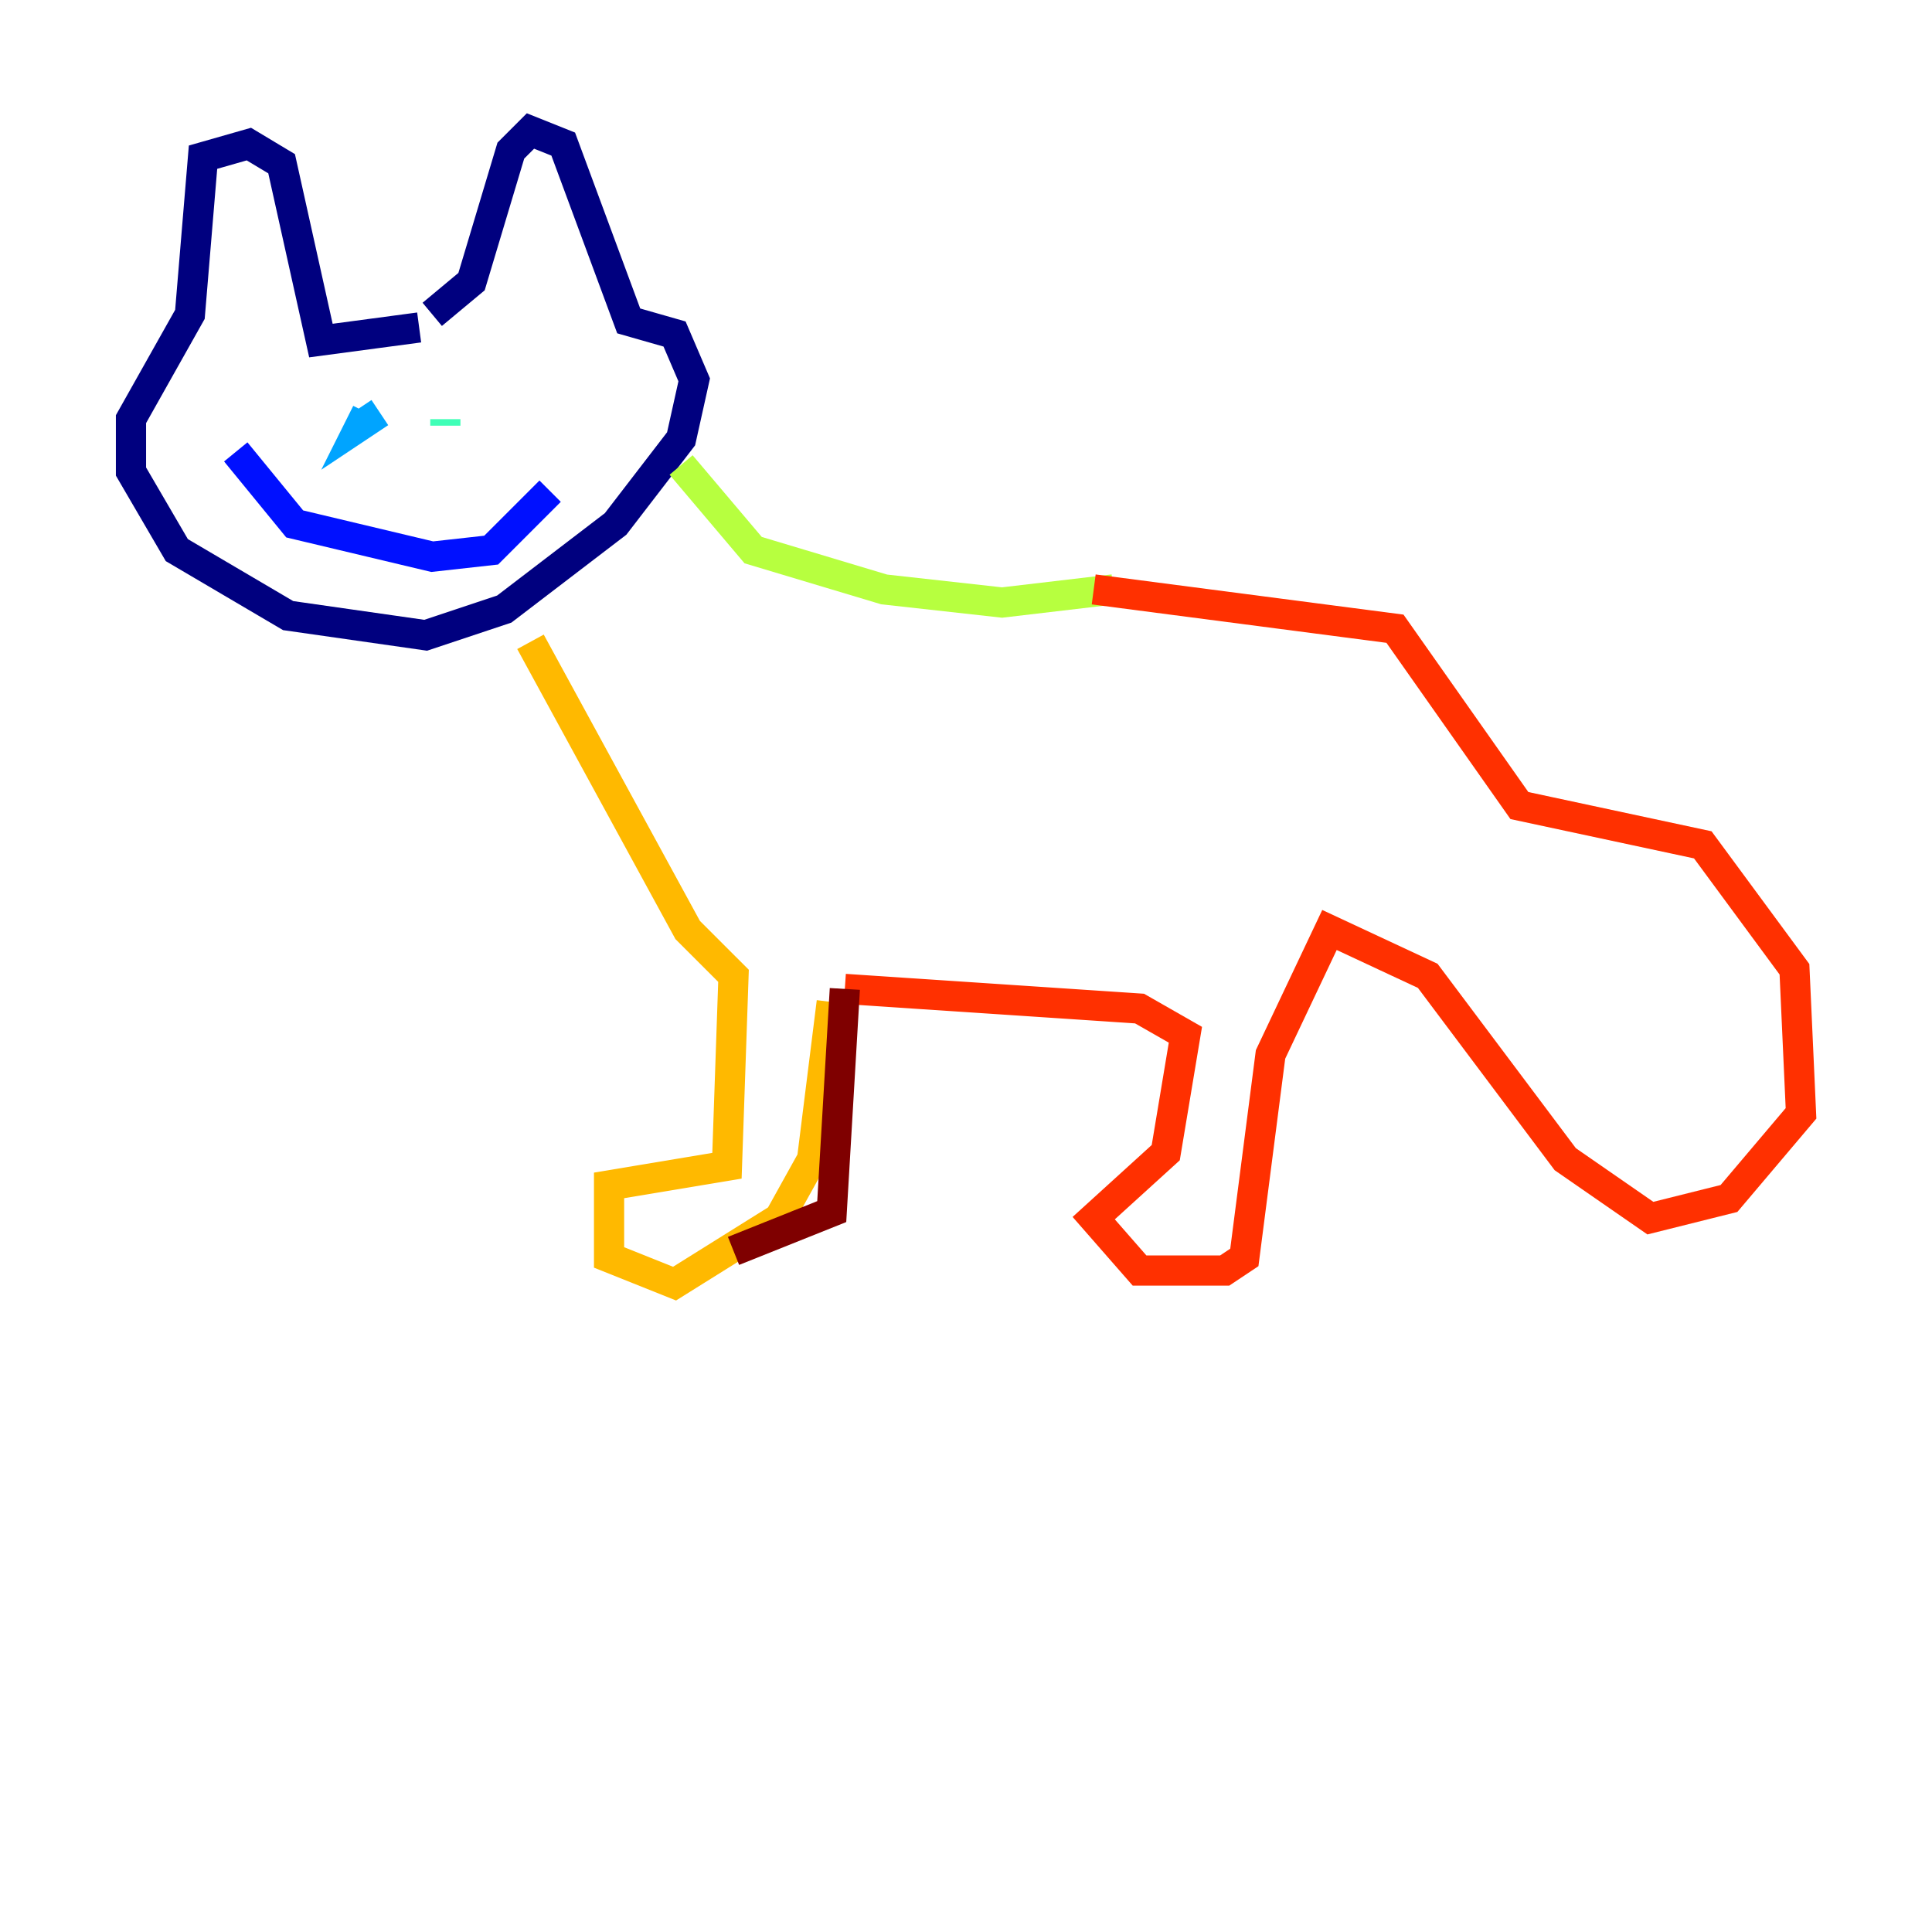 <?xml version="1.0" encoding="utf-8" ?>
<svg baseProfile="tiny" height="128" version="1.2" viewBox="0,0,128,128" width="128" xmlns="http://www.w3.org/2000/svg" xmlns:ev="http://www.w3.org/2001/xml-events" xmlns:xlink="http://www.w3.org/1999/xlink"><defs /><polyline fill="none" points="27.77,21.695 21.261,22.563 18.658,10.848 16.488,9.546 13.451,10.414 12.583,20.827 8.678,27.77 8.678,31.241 11.715,36.447 19.091,40.786 28.203,42.088 33.41,40.352 40.786,34.712 45.125,29.071 45.993,25.166 44.691,22.129 41.654,21.261 37.315,9.546 35.146,8.678 33.844,9.98 31.241,18.658 28.637,20.827" stroke="#00007f" stroke-width="2" /><polyline fill="none" points="15.62,29.939 19.525,34.712 28.637,36.881 32.542,36.447 36.447,32.542" stroke="#0010ff" stroke-width="2" /><polyline fill="none" points="24.298,27.336 23.864,28.203 25.166,27.336" stroke="#00a4ff" stroke-width="2" /><polyline fill="none" points="29.505,27.77 29.505,28.203" stroke="#3fffb7" stroke-width="2" /><polyline fill="none" points="45.125,30.807 49.898,36.447 58.576,39.051 66.386,39.919 73.763,39.051" stroke="#b7ff3f" stroke-width="2" /><polyline fill="none" points="35.146,42.522 45.559,61.614 48.597,64.651 48.163,77.234 40.352,78.536 40.352,83.308 44.691,85.044 51.634,80.705 53.803,76.8 55.105,66.386" stroke="#ffb900" stroke-width="2" /><polyline fill="none" points="72.461,39.051 92.42,41.654 100.664,53.37 112.814,55.973 118.888,64.217 119.322,73.763 114.549,79.403 109.342,80.705 103.702,76.8 94.59,64.651 88.081,61.614 84.176,69.858 82.441,83.308 81.139,84.176 75.498,84.176 72.461,80.705 77.234,76.366 78.536,68.556 75.498,66.82 55.973,65.519" stroke="#ff3000" stroke-width="2" /><polyline fill="none" points="55.973,65.519 55.105,80.271 48.597,82.875" stroke="#7f0000" stroke-width="2" /></svg>